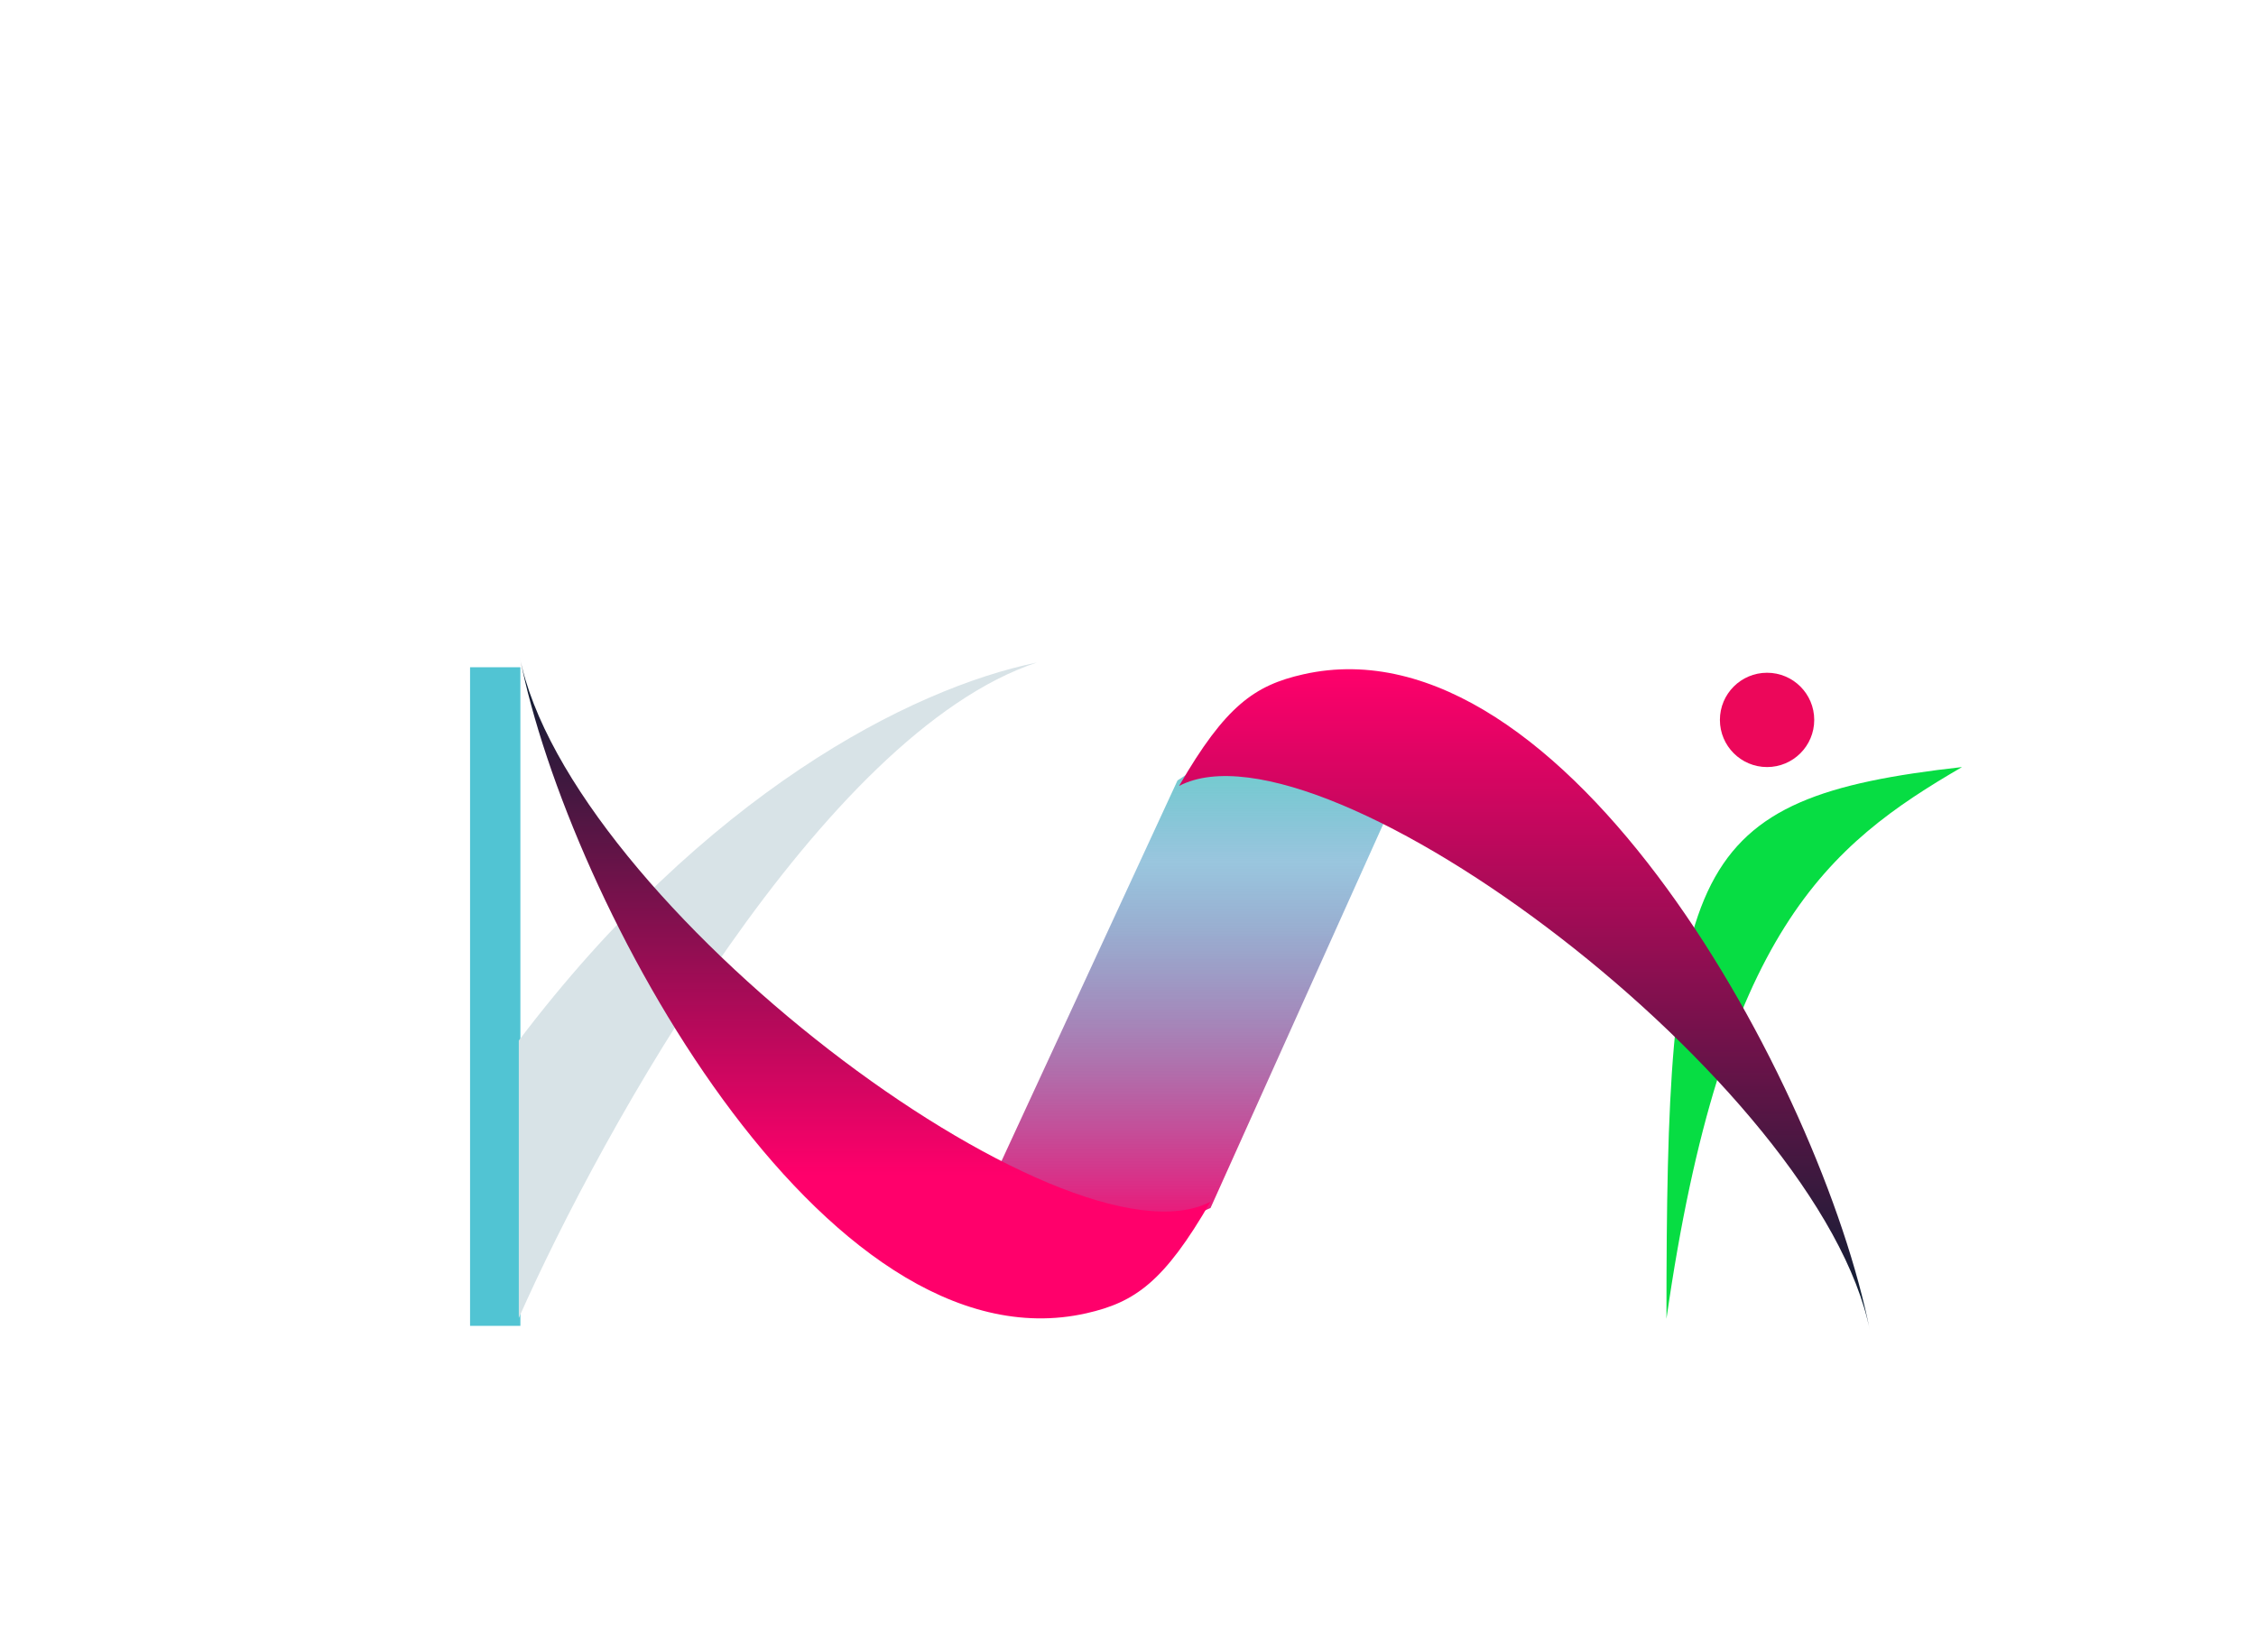 <svg width="1435" height="1051" viewBox="0 0 1435 1051" fill="none" xmlns="http://www.w3.org/2000/svg">
<g id="Desktop - 1">
<path id="leafI" d="M1060 839C1060 550.23 1073.19 507.652 1248 488C1162.72 537.675 1095.34 592.263 1060 839Z" fill="#07DD43"/>
<path id="body" d="M635.5 742L749 496.5L762 488H788.5L813.5 491.5L839.5 499L845 502.5L882 519.5L770 768.5L754 775.5H716L660.5 754.5L635.5 742Z" fill="url(#paint0_linear)"/>
<g id="main-axis" filter="url(#filter0_d)">
<path d="M331 839.5H299V420.5H331V839.5Z" fill="#51C4D3"/>
</g>
<path id="upper-hand" d="M659.5 421.5C523.5 466.7 383.167 718.333 330 838.5V662C448.5 505.5 578.5 438.167 659.5 421.5Z" fill="#D8E3E7"/>
<g id="left-hand" filter="url(#filter1_d)">
<path d="M691 839.5C524.241 877.156 361.5 578.5 330.5 421.5C361.5 578.5 678 816.5 770 768.5C740.5 819.5 722 832.5 691 839.5Z" fill="url(#paint1_linear)"/>
</g>
<g id="right-hand" filter="url(#filter2_d)">
<path d="M829 425C995.759 387.344 1158.5 686 1189.5 843C1158.5 686 842 448 750 496C779.5 445 798 432 829 425Z" fill="url(#paint2_linear)"/>
</g>
<circle id="ball" r="30" transform="matrix(1 0 0 -1 1124 458)" fill="#EC075A"/>
</g>
<defs>
<filter id="filter0_d" x="279" y="404.5" width="72" height="459" filterUnits="userSpaceOnUse" color-interpolation-filters="sRGB">
<feFlood flood-opacity="0" result="BackgroundImageFix"/>
<feColorMatrix in="SourceAlpha" type="matrix" values="0 0 0 0 0 0 0 0 0 0 0 0 0 0 0 0 0 0 127 0"/>
<feOffset dy="4"/>
<feGaussianBlur stdDeviation="10"/>
<feColorMatrix type="matrix" values="0 0 0 0 0 0 0 0 0 0 0 0 0 0 0 0 0 0 0.25 0"/>
<feBlend mode="normal" in2="BackgroundImageFix" result="effect1_dropShadow"/>
<feBlend mode="normal" in="SourceGraphic" in2="effect1_dropShadow" result="shape"/>
</filter>
<filter id="filter1_d" x="320.5" y="407.5" width="459.5" height="441.251" filterUnits="userSpaceOnUse" color-interpolation-filters="sRGB">
<feFlood flood-opacity="0" result="BackgroundImageFix"/>
<feColorMatrix in="SourceAlpha" type="matrix" values="0 0 0 0 0 0 0 0 0 0 0 0 0 0 0 0 0 0 127 0"/>
<feOffset dy="-4"/>
<feGaussianBlur stdDeviation="5"/>
<feColorMatrix type="matrix" values="0 0 0 0 0 0 0 0 0 0 0 0 0 0 0 0 0 0 0.25 0"/>
<feBlend mode="normal" in2="BackgroundImageFix" result="effect1_dropShadow"/>
<feBlend mode="normal" in="SourceGraphic" in2="effect1_dropShadow" result="shape"/>
</filter>
<filter id="filter2_d" x="740" y="415.749" width="459.5" height="441.251" filterUnits="userSpaceOnUse" color-interpolation-filters="sRGB">
<feFlood flood-opacity="0" result="BackgroundImageFix"/>
<feColorMatrix in="SourceAlpha" type="matrix" values="0 0 0 0 0 0 0 0 0 0 0 0 0 0 0 0 0 0 127 0"/>
<feOffset dy="4"/>
<feGaussianBlur stdDeviation="5"/>
<feColorMatrix type="matrix" values="0 0 0 0 0 0 0 0 0 0 0 0 0 0 0 0 0 0 0.25 0"/>
<feBlend mode="normal" in2="BackgroundImageFix" result="effect1_dropShadow"/>
<feBlend mode="normal" in="SourceGraphic" in2="effect1_dropShadow" result="shape"/>
</filter>
<linearGradient id="paint0_linear" x1="754.25" y1="798.5" x2="754.25" y2="475" gradientUnits="userSpaceOnUse">
<stop stop-color="#FF006B"/>
<stop offset="0.774" stop-color="#1E80B6" stop-opacity="0.45"/>
<stop offset="1" stop-color="#31C0B8" stop-opacity="0.723"/>
</linearGradient>
<linearGradient id="paint1_linear" x1="550.25" y1="842.751" x2="550.25" y2="421.5" gradientUnits="userSpaceOnUse">
<stop offset="0.216" stop-color="#FF006B"/>
<stop offset="1" stop-color="#022031"/>
</linearGradient>
<linearGradient id="paint2_linear" x1="969.75" y1="421.749" x2="969.75" y2="843" gradientUnits="userSpaceOnUse">
<stop stop-color="#FF006B"/>
<stop offset="1" stop-color="#022031"/>
</linearGradient>
</defs>
</svg>
